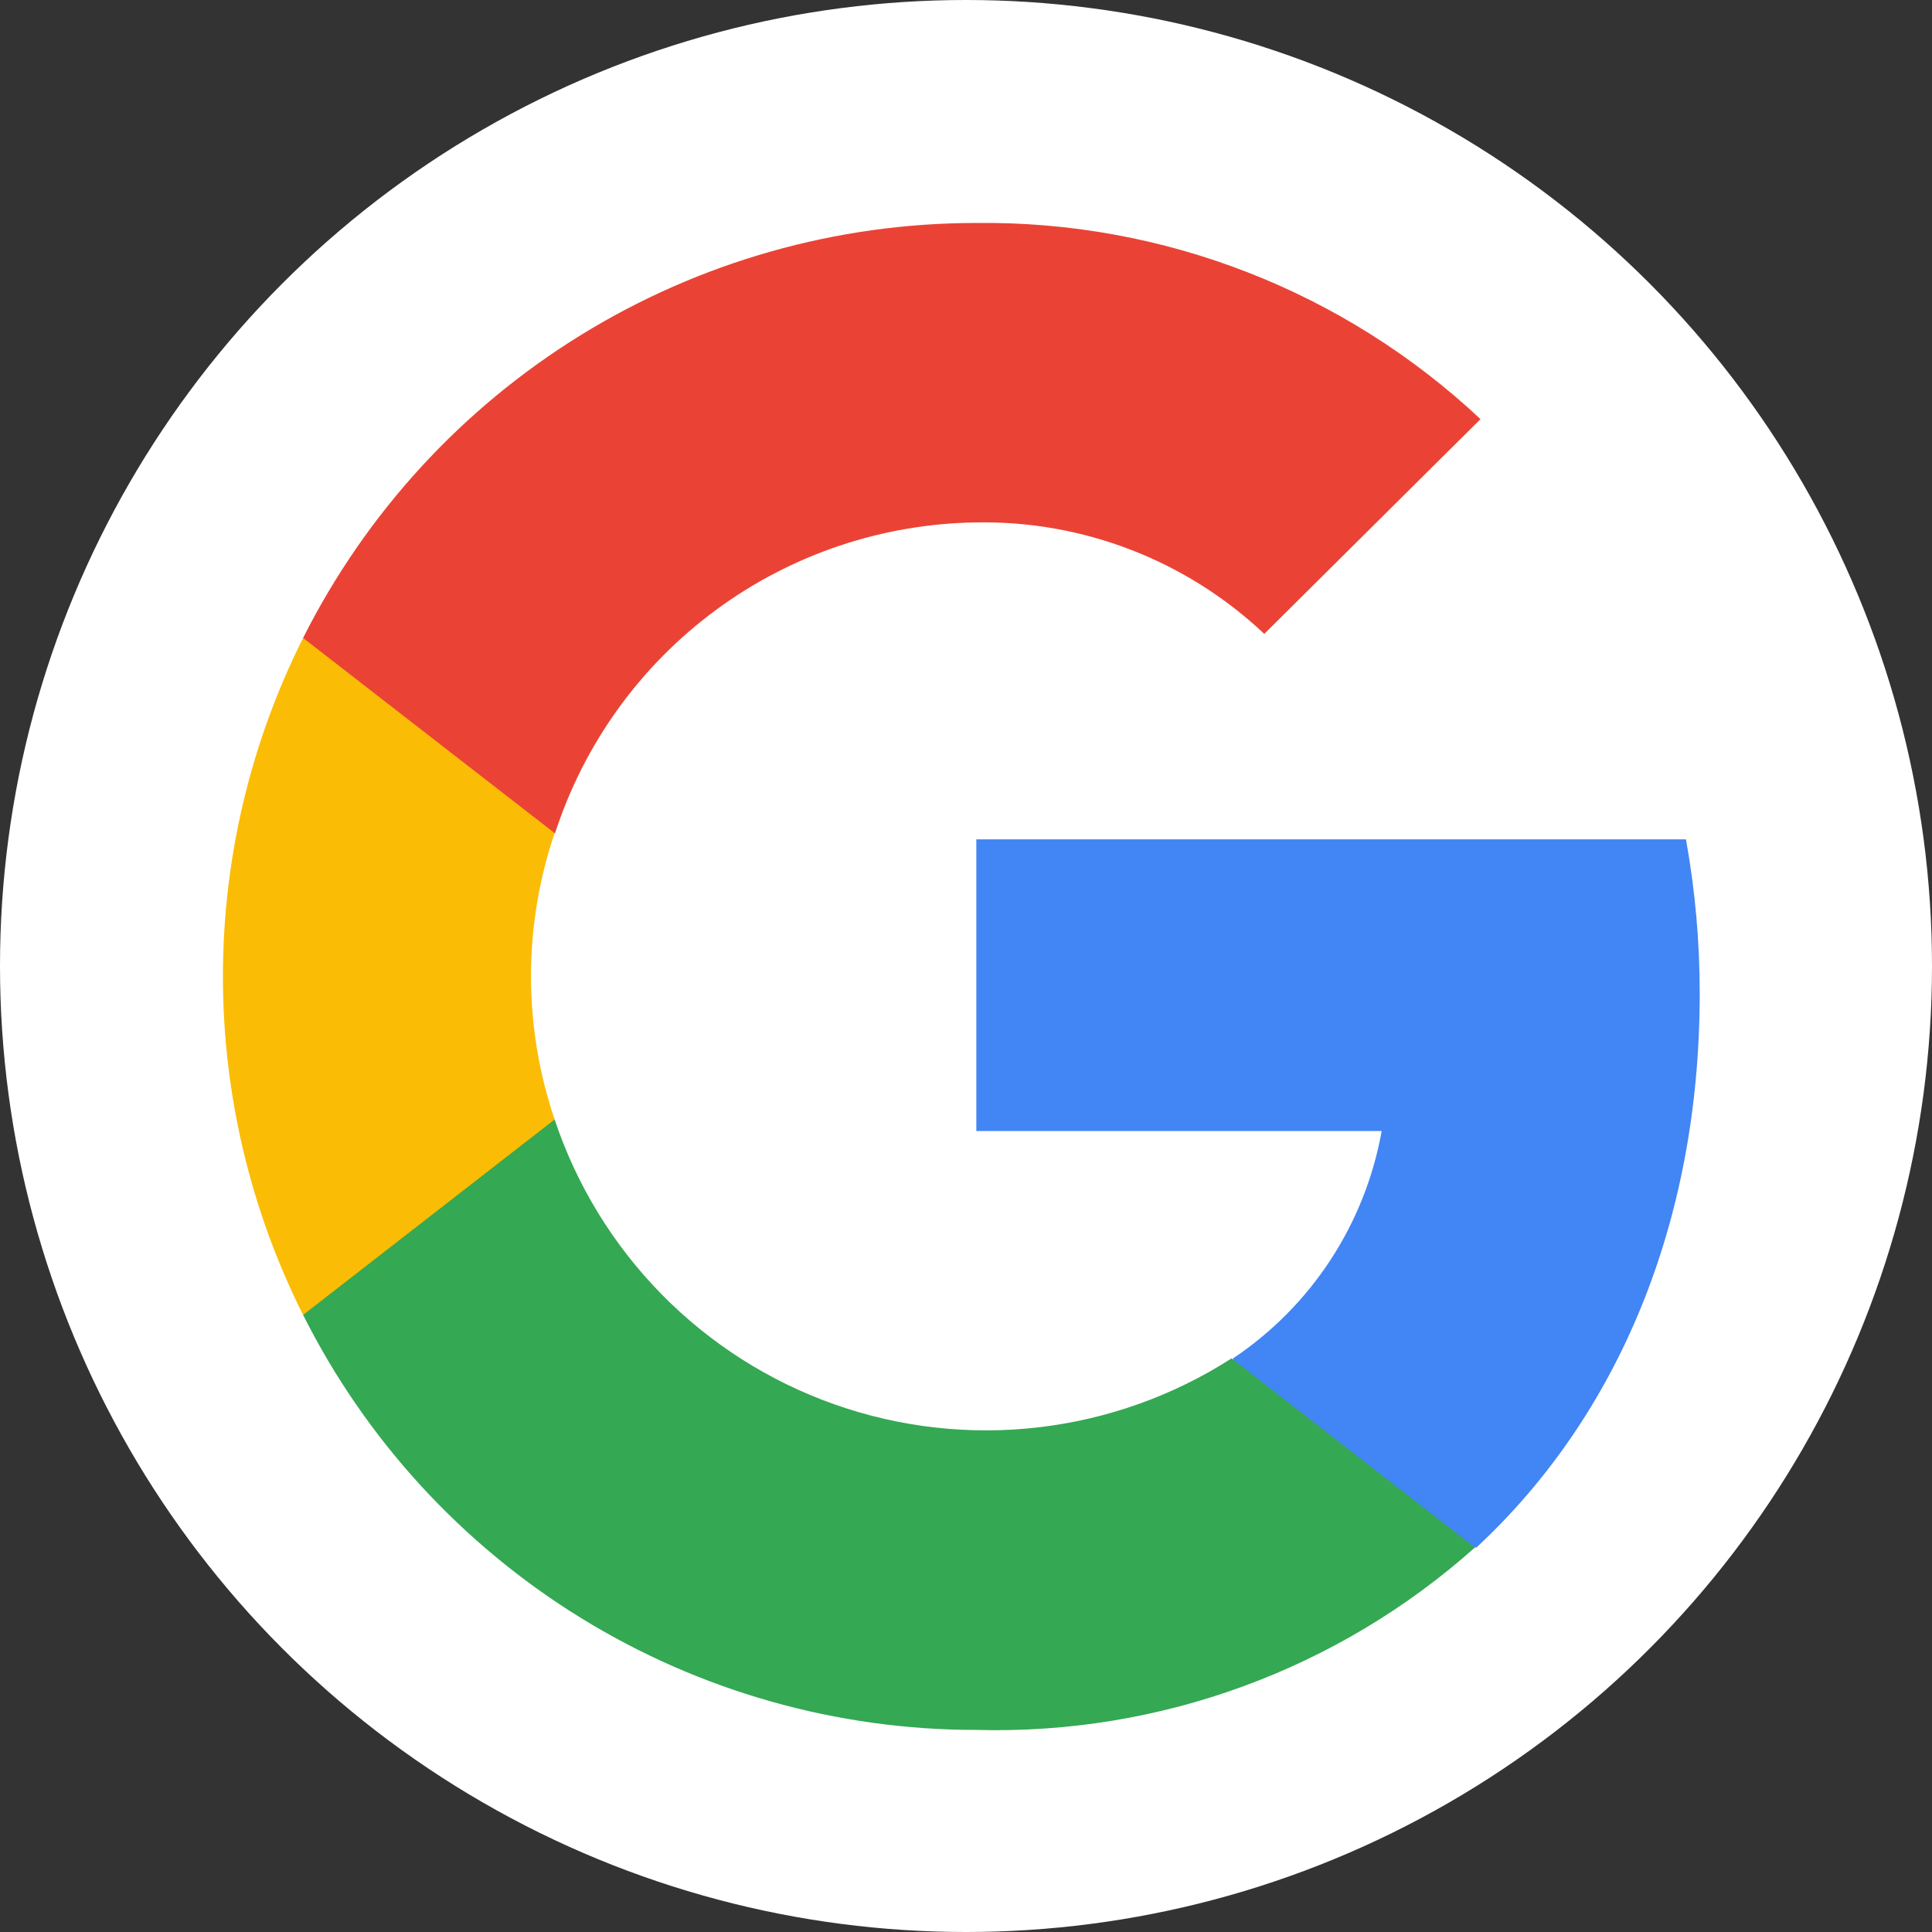 <svg width="52" height="52" viewBox="0 0 52 52" fill="none" xmlns="http://www.w3.org/2000/svg">
<rect x="0" y="0" width="52" height="52" fill="#333333" stroke="none"/>
<circle cx="26" cy="26" r="26" fill="white"/>
<path d="M45.748 26.741C45.749 25.35 45.625 23.961 45.378 22.591H26.278V30.441H37.188C36.967 31.678 36.499 32.858 35.812 33.909C35.125 34.961 34.232 35.863 33.188 36.561V41.651H39.738C43.538 38.121 45.748 32.921 45.748 26.741Z" fill="#4285F4"/>
<path d="M26.278 46.561C31.213 46.696 36.014 44.939 39.698 41.651L33.148 36.561C31.579 37.568 29.801 38.202 27.95 38.417C26.099 38.632 24.223 38.421 22.466 37.801C20.708 37.181 19.116 36.168 17.809 34.838C16.503 33.509 15.517 31.899 14.928 30.131H8.158V35.391C9.845 38.75 12.434 41.574 15.633 43.546C18.833 45.519 22.519 46.563 26.278 46.561V46.561Z" fill="#34A853"/>
<path d="M14.928 30.131C14.08 27.631 14.08 24.921 14.928 22.421V17.171H8.158C6.739 19.998 6 23.118 6 26.281C6 29.445 6.739 32.564 8.158 35.391L14.928 30.131Z" fill="#FBBC05"/>
<path d="M26.278 14.061C29.154 14.009 31.936 15.086 34.028 17.061L39.848 11.281C36.176 7.835 31.313 5.943 26.278 6.001C22.519 6.001 18.834 7.045 15.634 9.018C12.435 10.99 9.846 13.813 8.158 17.171L14.938 22.431C15.716 20.026 17.228 17.924 19.262 16.423C21.296 14.921 23.75 14.096 26.278 14.061V14.061Z" fill="#EA4335"/>
</svg>